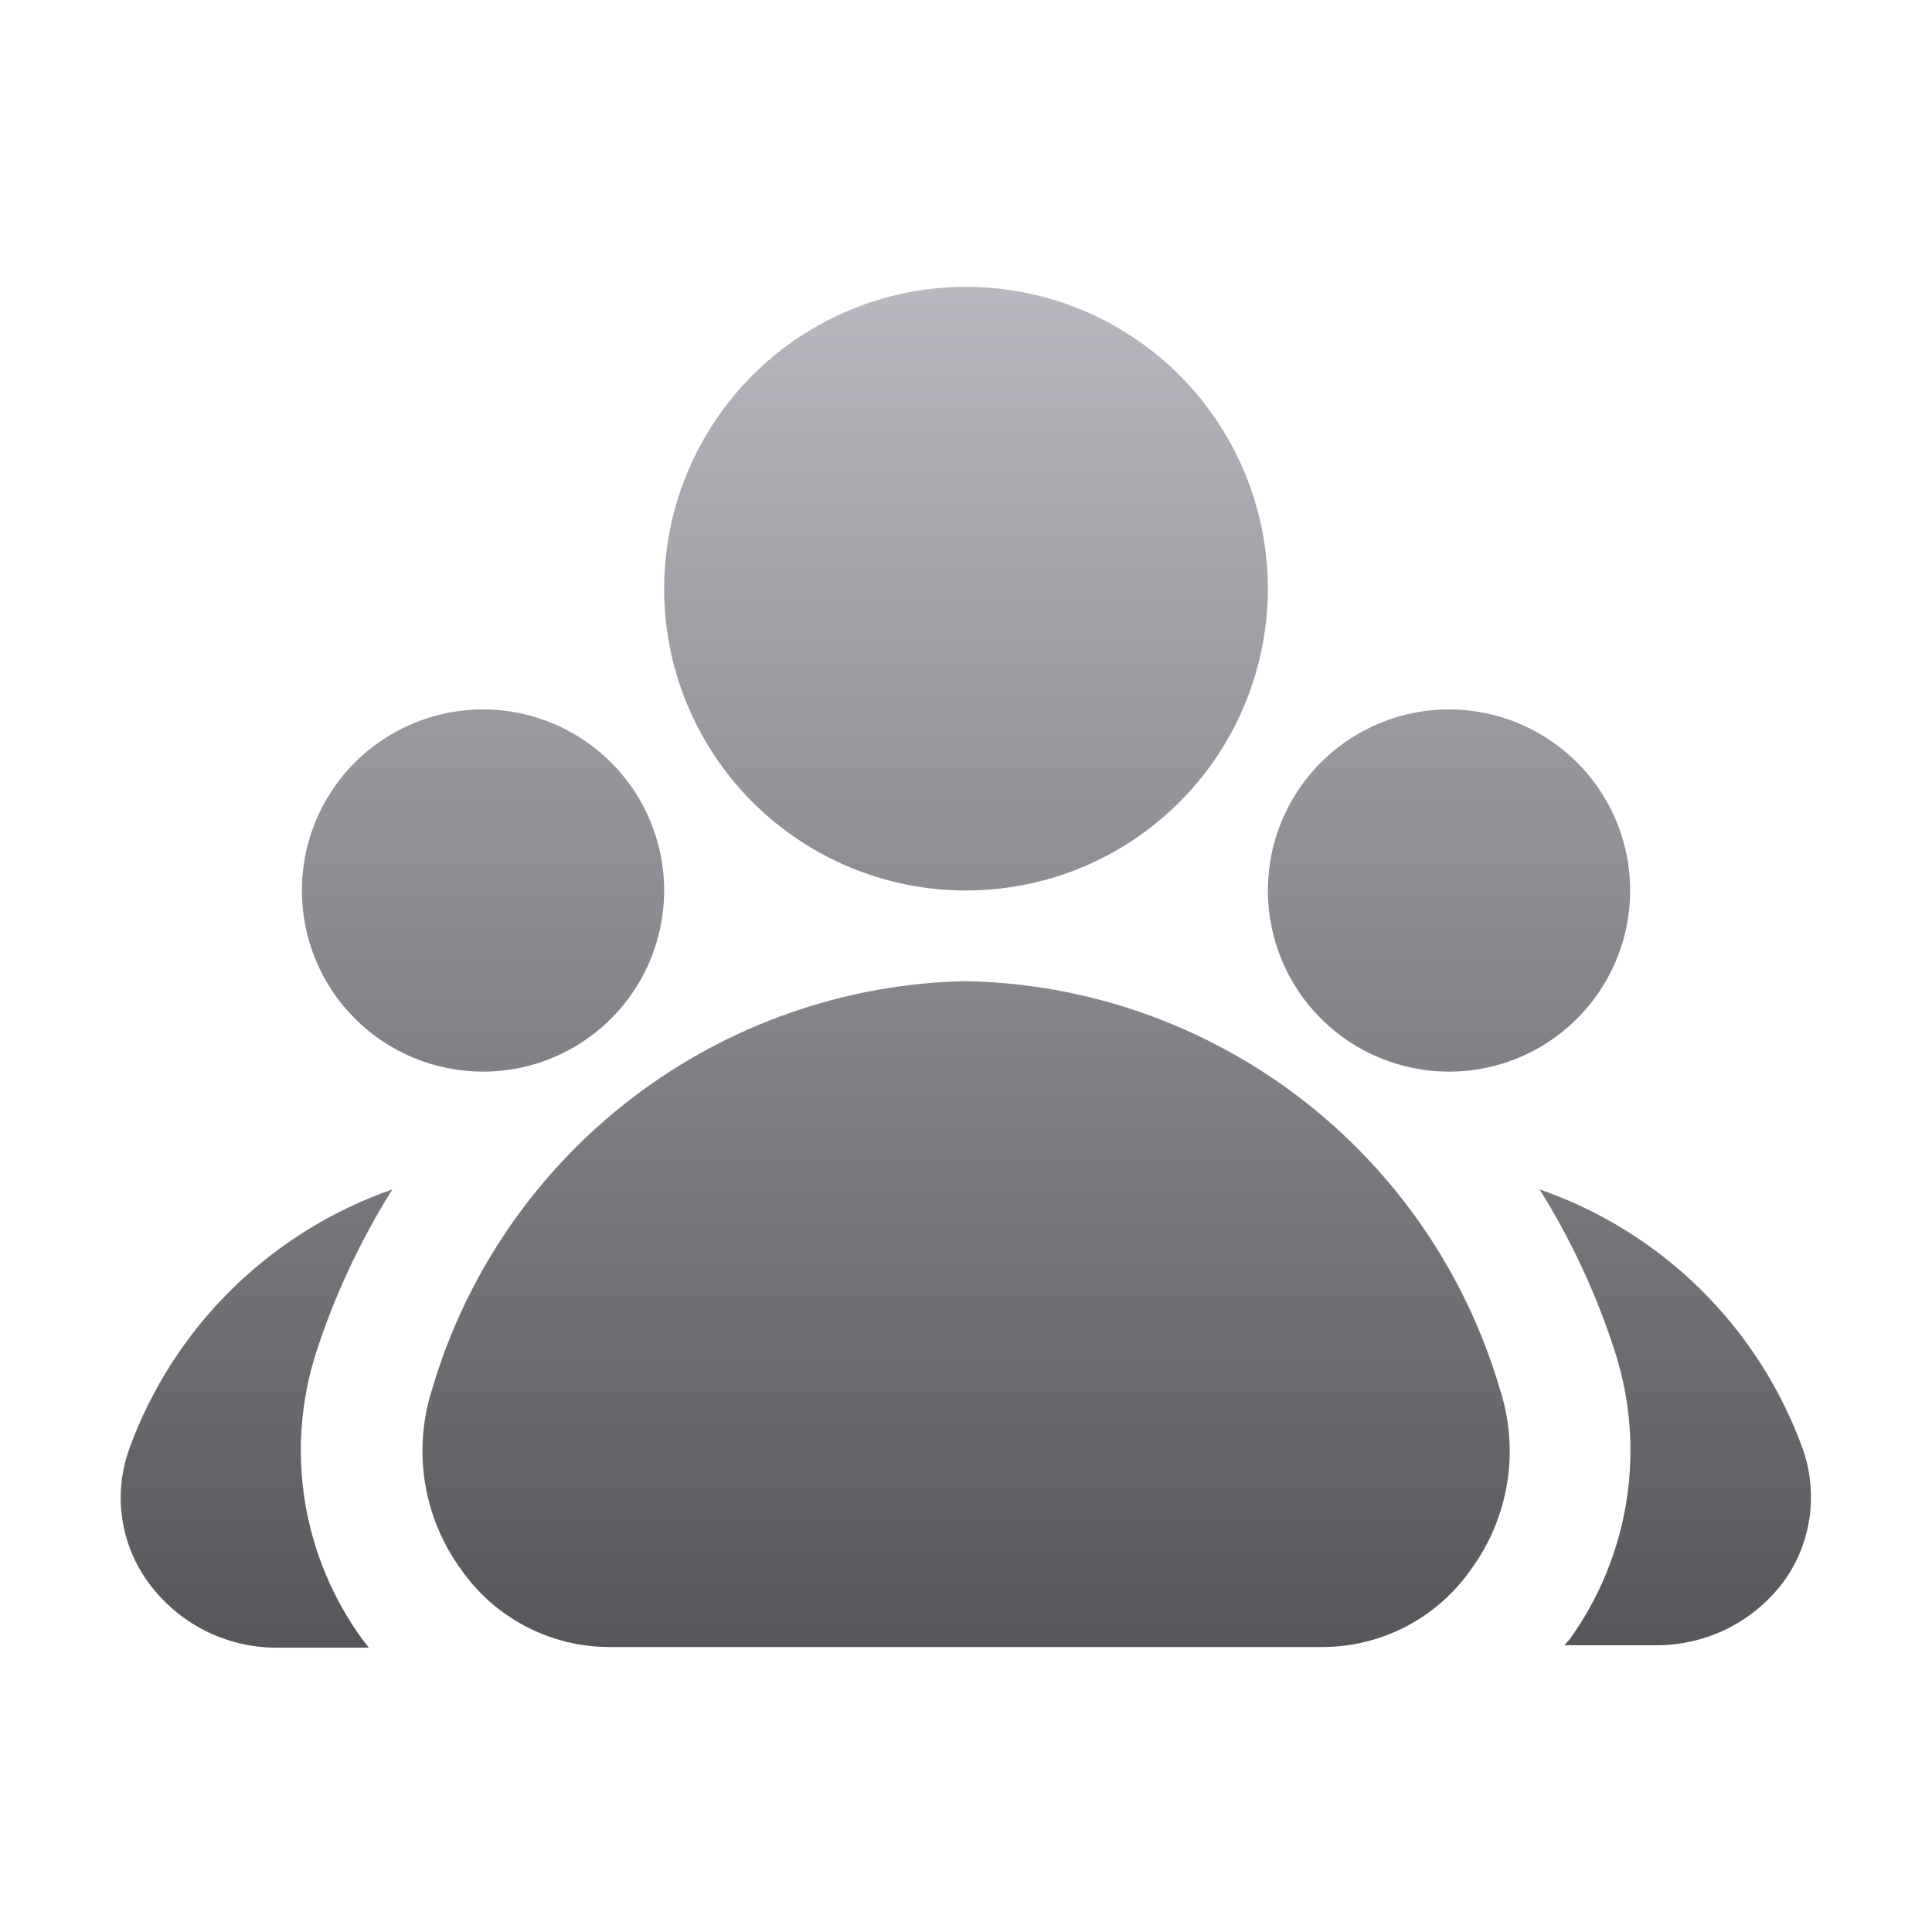 <svg width="24" height="24" viewBox="0 0 24 24" fill="none" xmlns="http://www.w3.org/2000/svg">
<path d="M18.63 17.25C18.754 17.627 18.786 18.027 18.723 18.419C18.661 18.81 18.505 19.181 18.27 19.5C18.062 19.797 17.786 20.039 17.465 20.206C17.144 20.373 16.787 20.46 16.425 20.46H7.575C7.213 20.46 6.856 20.373 6.535 20.206C6.214 20.039 5.938 19.797 5.73 19.5C5.496 19.18 5.342 18.809 5.279 18.418C5.217 18.027 5.248 17.627 5.37 17.25C5.795 15.812 6.666 14.546 7.858 13.636C9.05 12.726 10.501 12.218 12 12.188C13.5 12.217 14.951 12.724 16.143 13.634C17.335 14.545 18.206 15.811 18.63 17.25ZM4.875 14.775C4.125 15.036 3.442 15.461 2.876 16.019C2.31 16.576 1.876 17.253 1.605 18C1.507 18.273 1.476 18.566 1.517 18.854C1.557 19.141 1.667 19.415 1.837 19.65C2.02 19.903 2.26 20.11 2.537 20.252C2.815 20.394 3.123 20.468 3.435 20.468H4.582L4.5 20.363C4.131 19.854 3.886 19.266 3.787 18.646C3.688 18.025 3.737 17.39 3.93 16.793C4.16 16.084 4.478 15.406 4.875 14.775ZM22.395 18C22.125 17.253 21.691 16.575 21.125 16.017C20.559 15.459 19.876 15.035 19.125 14.775C19.52 15.406 19.835 16.084 20.062 16.793C20.254 17.39 20.303 18.024 20.205 18.644C20.107 19.264 19.866 19.853 19.5 20.363L19.433 20.438H20.58C20.892 20.438 21.2 20.364 21.477 20.222C21.755 20.08 21.995 19.873 22.177 19.62C22.339 19.386 22.443 19.118 22.481 18.836C22.518 18.555 22.489 18.268 22.395 18ZM18 13.312C18.445 13.312 18.88 13.181 19.25 12.933C19.62 12.686 19.908 12.335 20.079 11.924C20.249 11.512 20.294 11.06 20.207 10.623C20.12 10.187 19.906 9.786 19.591 9.472C19.276 9.157 18.875 8.943 18.439 8.856C18.002 8.769 17.55 8.813 17.139 8.984C16.728 9.154 16.376 9.442 16.129 9.812C15.882 10.182 15.75 10.617 15.75 11.062C15.75 11.659 15.987 12.232 16.409 12.653C16.831 13.075 17.403 13.312 18 13.312ZM6 13.312C6.445 13.312 6.88 13.181 7.25 12.933C7.62 12.686 7.908 12.335 8.079 11.924C8.249 11.512 8.294 11.06 8.207 10.623C8.12 10.187 7.906 9.786 7.591 9.472C7.276 9.157 6.875 8.943 6.439 8.856C6.002 8.769 5.55 8.813 5.139 8.984C4.728 9.154 4.376 9.442 4.129 9.812C3.882 10.182 3.75 10.617 3.75 11.062C3.75 11.659 3.987 12.232 4.409 12.653C4.831 13.075 5.403 13.312 6 13.312ZM12 11.062C12.742 11.062 13.467 10.843 14.083 10.431C14.7 10.018 15.181 9.433 15.464 8.748C15.748 8.062 15.823 7.308 15.678 6.581C15.533 5.853 15.176 5.185 14.652 4.661C14.127 4.136 13.459 3.779 12.732 3.635C12.004 3.49 11.25 3.564 10.565 3.848C9.88 4.132 9.294 4.612 8.882 5.229C8.47 5.846 8.25 6.571 8.25 7.312C8.25 8.307 8.645 9.261 9.348 9.964C10.052 10.667 11.005 11.062 12 11.062Z" fill="url(#paint0_linear_8908_237453)"/>
<defs>
<linearGradient id="paint0_linear_8908_237453" x1="11.998" y1="3.562" x2="11.998" y2="20.468" gradientUnits="userSpaceOnUse">
<stop stop-color="#B9B8C0"/>
<stop offset="1" stop-color="#57565A"/>
</linearGradient>
</defs>
</svg>
